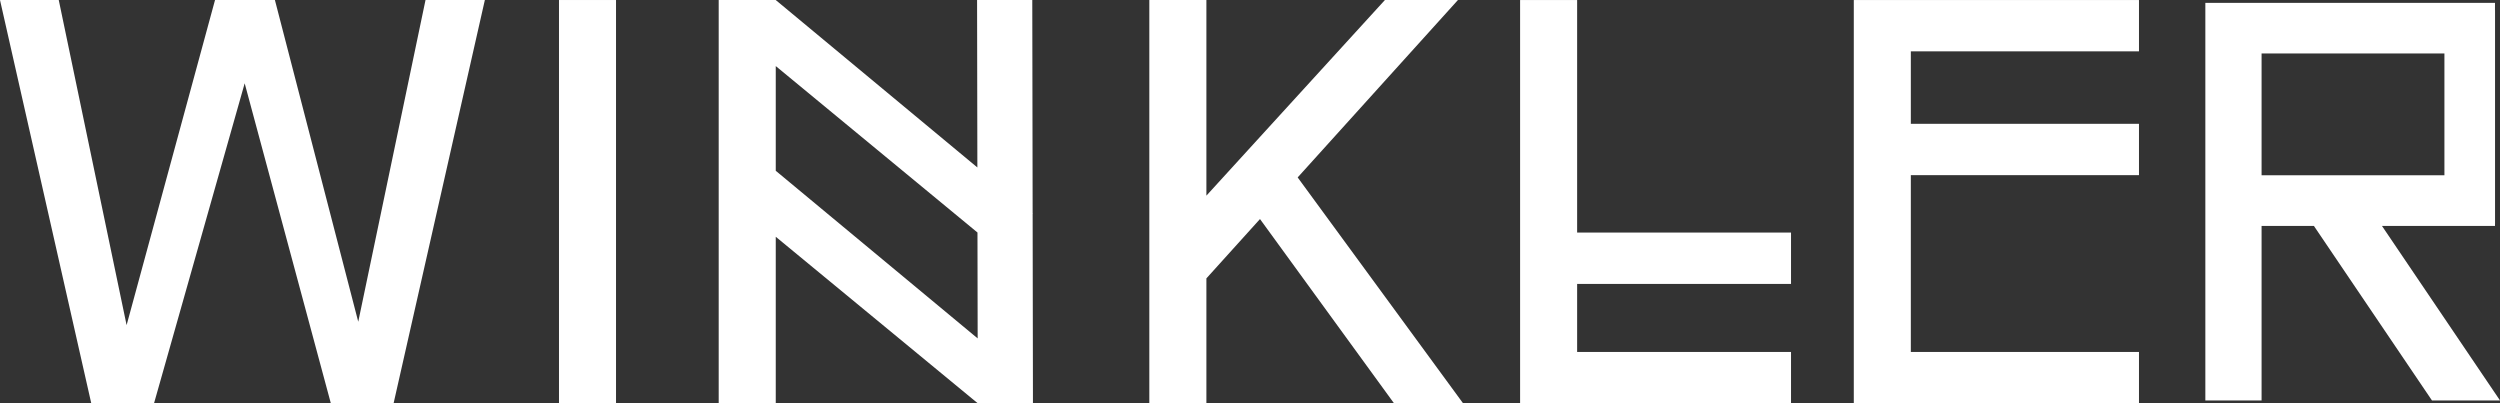 <?xml version="1.0" encoding="UTF-8" standalone="no"?>
<!-- Created with Inkscape (http://www.inkscape.org/) -->

<svg
   xmlns:dc="http://purl.org/dc/elements/1.1/"
   xmlns:cc="http://creativecommons.org/ns#"
   xmlns:rdf="http://www.w3.org/1999/02/22-rdf-syntax-ns#"
   xmlns:svg="http://www.w3.org/2000/svg"
   xmlns="http://www.w3.org/2000/svg"
   xmlns:inkscape="http://www.inkscape.org/namespaces/inkscape"
   version="1.1"
   width="230.525"
   height="37.188"
   id="svg2"
   xml:space="preserve"><rect width="100%" height="100%" fill="#333333" stroke="none"/><defs
     id="defs6" /><g
     transform="matrix(1.25,0,0,-1.25,0,37.188)"
     id="g10"><g
       transform="scale(0.1,0.1)"
       id="g12"><path
         d="m 1668.32,168.215 0,89.859 134.88,0 0,-89.859 -134.88,0 z m 88.8,-37.356 83.39,0 0,1.575 0.03,0 0,157.613 -0.05,0 0.02,5.363 -213.67,0 0,-293.34 41.48,0 0,128.789 38.59,0 87.12,-128.789 50.2,0 -87.11,128.789"
         inkscape:connector-curvature="0"
         id="path14"
         style="fill:#ffffff;fill-opacity:1;fill-rule:nonzero;stroke:none" /><path
         d="m 1367.51,0 210.37,0 0,37.871 -168.3,0 0,130.426 168.3,0 0,37.871 -168.3,0 0,53.457 168.3,0 0,37.859 -210.37,0 0,-297.484"
         inkscape:connector-curvature="0"
         id="path16"
         style="fill:#ffffff;fill-opacity:1;fill-rule:nonzero;stroke:none" /><path
         d="m 1163.42,297.484 -42.07,0 0,-297.464 199.85,0 0,37.852 -157.78,0 0,50.188 157.78,0 0,37.886 -157.78,0 0,171.539"
         inkscape:connector-curvature="0"
         id="path18"
         style="fill:#ffffff;fill-opacity:1;fill-rule:nonzero;stroke:none" /><path
         d="m 1075.5,297.496 -53.87,0 -131.696,-144.32 0,144.32 -42.102,0 0,-297.496 42.102,0 0,92.148 39.539,43.77 L 1028.34,0 1079.29,0 957.266,166.621 1075.5,297.496"
         inkscape:connector-curvature="0"
         id="path20"
         style="fill:#ffffff;fill-opacity:1;fill-rule:nonzero;stroke:none" /><path
         d="m 412.355,0 42.07,0 0,297.496 -42.07,0 0,-297.496 z"
         inkscape:connector-curvature="0"
         id="path22"
         style="fill:#ffffff;fill-opacity:1;fill-rule:nonzero;stroke:none" /><path
         d="m 572.258,171.527 0,77.243 148.804,-122.786 0.137,-78.113 -148.941,123.656 z m 189.722,-31.586 -0.222,0.188 -0.266,157.367 -40.722,0 0.214,-123.523 -148.726,123.496 0,0.027 -42.09,0 0,-139.922 -0.023,0 0.023,-0.031 0,-157.543 42.09,0 0,122.852 L 721.277,0 l 40.703,0 -0.015,14.004 0.015,0.012 -0.015,0.008 -0.207,125.836 0.222,0.082"
         inkscape:connector-curvature="0"
         id="path24"
         style="fill:#ffffff;fill-opacity:1;fill-rule:nonzero;stroke:none" /><path
         d="m 264.27,60.156 -61.477,237.328 -44.172,0 L 93.391,57.656 43.34,297.484 0,297.484 67.324,0 113.621,0 180.496,236.059 244.055,0 l 46.289,0 67.324,297.484 -43.773,0 L 264.27,60.156"
         inkscape:connector-curvature="0"
         id="path26"
         style="fill:#ffffff;fill-opacity:1;fill-rule:nonzero;stroke:none" /></g></g></svg>